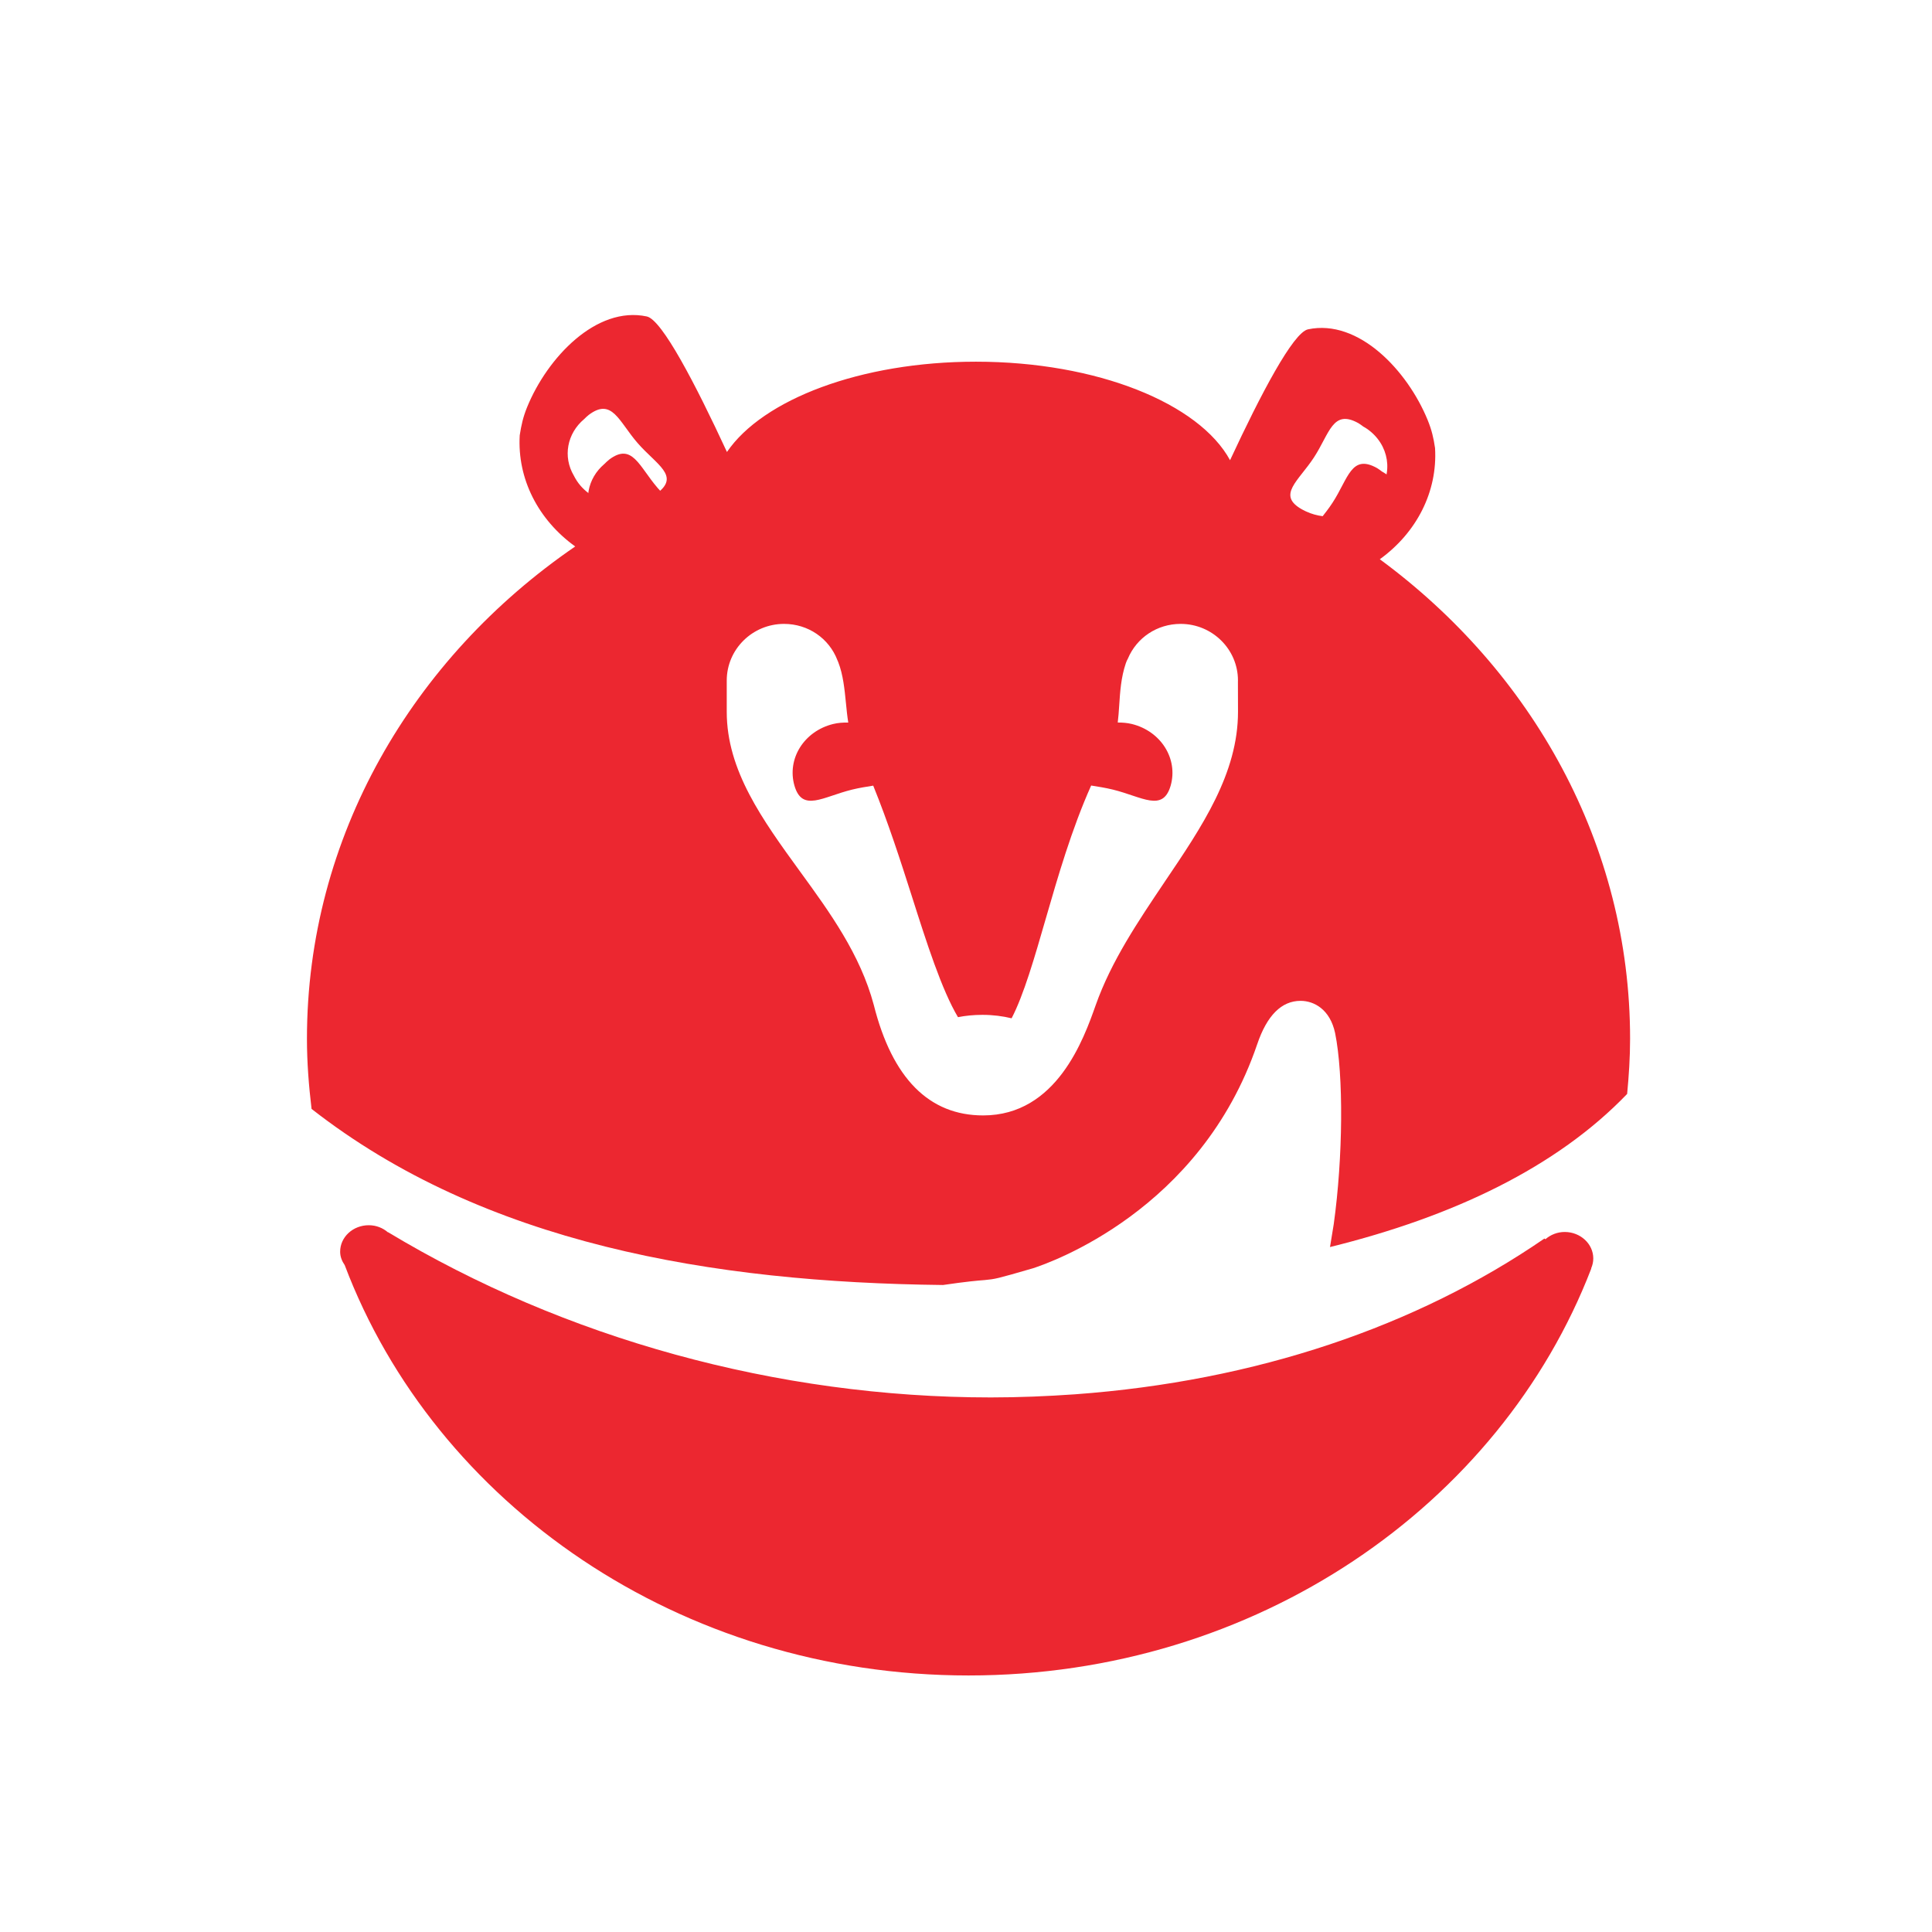 <?xml version="1.0" encoding="UTF-8" standalone="no"?>
<!-- Created with Inkscape (http://www.inkscape.org/) -->

<svg
   xmlns:dc="http://purl.org/dc/elements/1.1/"
   xmlns:cc="http://creativecommons.org/ns#"
   xmlns:rdf="http://www.w3.org/1999/02/22-rdf-syntax-ns#"
   xmlns:svg="http://www.w3.org/2000/svg"
   xmlns="http://www.w3.org/2000/svg"
   xmlns:sodipodi="http://sodipodi.sourceforge.net/DTD/sodipodi-0.dtd"
   xmlns:inkscape="http://www.inkscape.org/namespaces/inkscape"
   width="64px"
   height="64px"
   id="svg3410"
   version="1.1"
   inkscape:version="0.48.4 r9939"
   sodipodi:docname="Nouveau document 1">
  <defs
     id="defs3412" />
  <sodipodi:namedview
     id="base"
     pagecolor="#ffffff"
     bordercolor="#666666"
     borderopacity="1.0"
     inkscape:pageopacity="0.0"
     inkscape:pageshadow="2"
     inkscape:zoom="2.75"
     inkscape:cx="-268.18242"
     inkscape:cy="86.488167"
     inkscape:current-layer="layer1"
     showgrid="true"
     inkscape:document-units="px"
     inkscape:grid-bbox="true"
     inkscape:window-width="1855"
     inkscape:window-height="1056"
     inkscape:window-x="1985"
     inkscape:window-y="24"
     inkscape:window-maximized="1" />
  <g
     id="layer1"
     inkscape:label="Layer 1"
     inkscape:groupmode="layer">
    <path
       style="fill:#ec2730"
       inkscape:connector-curvature="0"
       id="path35"
       d="m 20.173,15.231 c -0.056,0.042 -0.101,0.091 -0.151,0.138 -0.569,0.48 -0.709,1.255 -0.344,1.879 0.06,0.118 0.131,0.233 0.223,0.339 0.625,0.721 1.76,0.832 2.529,0.252 0.774,-0.58 -0.018,-0.95 -0.644,-1.674 -0.622,-0.721 -0.843,-1.519 -1.614,-0.935 z" />
    <path
       style="fill:#ec2730"
       inkscape:connector-curvature="0"
       id="path37"
       d="m 45.904,15.697 c -0.045,-0.031 -0.086,-0.056 -0.125,-0.077 -0.053,-0.038 -0.103,-0.081 -0.162,-0.114 -0.853,-0.478 -0.953,0.343 -1.469,1.138 -0.512,0.792 -1.242,1.258 -0.391,1.734 0.691,0.388 1.544,0.287 2.118,-0.187 0.135,-0.091 0.262,-0.195 0.367,-0.326 0.551,-0.682 0.398,-1.654 -0.336,-2.168 z" />
    <g
       id="g39"
       transform="matrix(0.094,0,0,0.087,-8.491,6.956)">
      <path
         style="fill:#ec2730"
         inkscape:connector-curvature="0"
         id="path41"
         d="m 641.749,389.136 c -2.637,0 -5.007,1.076 -6.797,2.758 l -0.348,-0.264 c -45.053,33.485 -101.66,54.291 -165.438,59.317 -9.856,0.744 -19.755,1.189 -29.669,1.189 -75.324,0 -150.324,-22.517 -212.413,-62.919 l -0.037,0.056 c -1.787,-1.664 -4.123,-2.707 -6.766,-2.707 -5.553,0 -10.08,4.495 -10.08,10.072 0,1.934 0.646,3.613 1.609,5.127 C 243.626,492.653 329.911,558 431.646,558 532.987,558 618.988,493.258 651.119,403.026 l -0.055,-0.033 c 0.475,-1.187 0.75,-2.455 0.75,-3.772 0.002,-5.537 -4.511,-10.085 -10.065,-10.085 z" />
      <path
         style="fill:#ec2730"
         inkscape:connector-curvature="0"
         id="path43"
         d="m 576.586,132.986 c 12.997,-10.153 20.387,-25.753 19.465,-42.333 -0.521,-3.856 -1.16,-6.839 -2.607,-10.688 -7.116,-18.809 -24.319,-38.589 -42.155,-34.522 -5.231,1.183 -16.649,24.686 -27.479,49.83 -10.871,-21.599 -46.804,-37.509 -89.563,-37.509 -40.589,0 -75.103,14.363 -87.734,34.383 C 335.431,66.308 323.619,41.76 318.266,40.54 c -17.8,-4.104 -35.059,15.687 -42.168,34.509 -1.449,3.841 -2.041,6.833 -2.612,10.722 -0.903,16.605 6.505,32.196 19.553,42.347 -57.361,42.471 -94.539,110.601 -94.539,187.434 0,9.076 0.657,17.963 1.627,26.721 60.751,51.338 141.061,66.065 222.527,67.051 8.233,-1.305 12.159,-1.675 14.694,-1.881 3.8,-0.404 3.981,-0.404 17.042,-4.496 5.771,-2.044 59.013,-21.848 78.988,-85.29 3.435,-10.968 8.568,-16.528 15.279,-16.528 4.729,0 10.39,3.208 12.18,12.281 3.015,16.085 2.788,47.357 -0.486,72.752 -0.43,3.021 -0.866,5.767 -1.316,8.712 43.55,-11.613 79.951,-30.443 104.712,-58.3 0.615,-6.921 1.039,-13.942 1.039,-21.021 0,-73.954 -34.484,-139.85 -88.2,-182.567 z m -254.71,-25.11 c -8.206,6.634 -20.298,5.363 -26.963,-2.883 -0.982,-1.219 -1.735,-2.531 -2.375,-3.884 -3.893,-7.14 -2.402,-16.01 3.662,-21.502 0.527,-0.536 1.011,-1.102 1.609,-1.583 8.218,-6.678 10.57,2.453 17.205,10.699 6.672,8.288 15.111,12.514 6.862,19.153 z m 178.783,148.129 c -9.182,14.763 -18.706,29.979 -24.205,46.79 -4.179,12.778 -13.738,41.962 -39.659,41.962 -19.071,0 -32.039,-14.16 -38.542,-42.084 -4.759,-19.238 -15.518,-35.27 -25.958,-50.76 -13.297,-19.781 -25.856,-38.467 -25.856,-60.831 v -11.908 c 0,-11.908 9.062,-21.573 20.192,-21.573 8.48,0 15.854,5.486 18.81,13.821 0.107,0.265 0.197,0.511 0.299,0.76 1.724,4.796 2.216,10.284 2.71,15.59 0.223,2.498 0.461,5.024 0.816,7.401 -1.769,-0.039 -3.55,0.076 -5.339,0.55 -10.267,2.741 -16.33,13.247 -13.63,23.459 2.749,10.243 10.016,4.251 20.289,1.526 2.617,-0.697 5.164,-1.114 7.475,-1.516 5.241,13.927 9.639,28.667 13.625,42.16 5.181,17.61 10.508,35.603 16.244,45.994 2.658,-0.565 5.564,-0.882 8.631,-0.882 3.727,0 7.18,0.5 10.267,1.311 4.284,-8.859 8.162,-23.415 11.961,-37.646 4.388,-16.389 9.215,-34.434 16.074,-50.98 2.37,0.417 4.988,0.839 7.7,1.56 10.262,2.725 17.569,8.717 20.32,-1.526 2.675,-10.212 -3.411,-20.718 -13.654,-23.459 -1.676,-0.442 -3.346,-0.572 -4.998,-0.566 0.224,-2.059 0.386,-4.192 0.51,-6.411 0.323,-5.289 0.641,-10.742 2.322,-16.1 0.198,-0.661 0.455,-1.259 0.746,-1.829 3.107,-7.979 10.318,-13.216 18.592,-13.216 11.138,0 20.196,9.666 20.196,21.519 0,0.194 0,0.394 -0.012,0.585 l 0.029,11.338 c 10e-4,23.485 -12.607,43.663 -25.955,64.961 z m 71.133,-144.104 c -6.114,5.424 -15.211,6.571 -22.574,2.136 -9.073,-5.45 -1.288,-10.782 4.169,-19.841 5.507,-9.096 6.575,-18.492 15.665,-13.019 0.629,0.384 1.162,0.866 1.731,1.306 0.41,0.236 0.854,0.527 1.332,0.882 7.822,5.88 9.455,17.01 3.585,24.809 -1.118,1.495 -2.471,2.689 -3.908,3.727 z" />
    </g>
  </g>
</svg>
